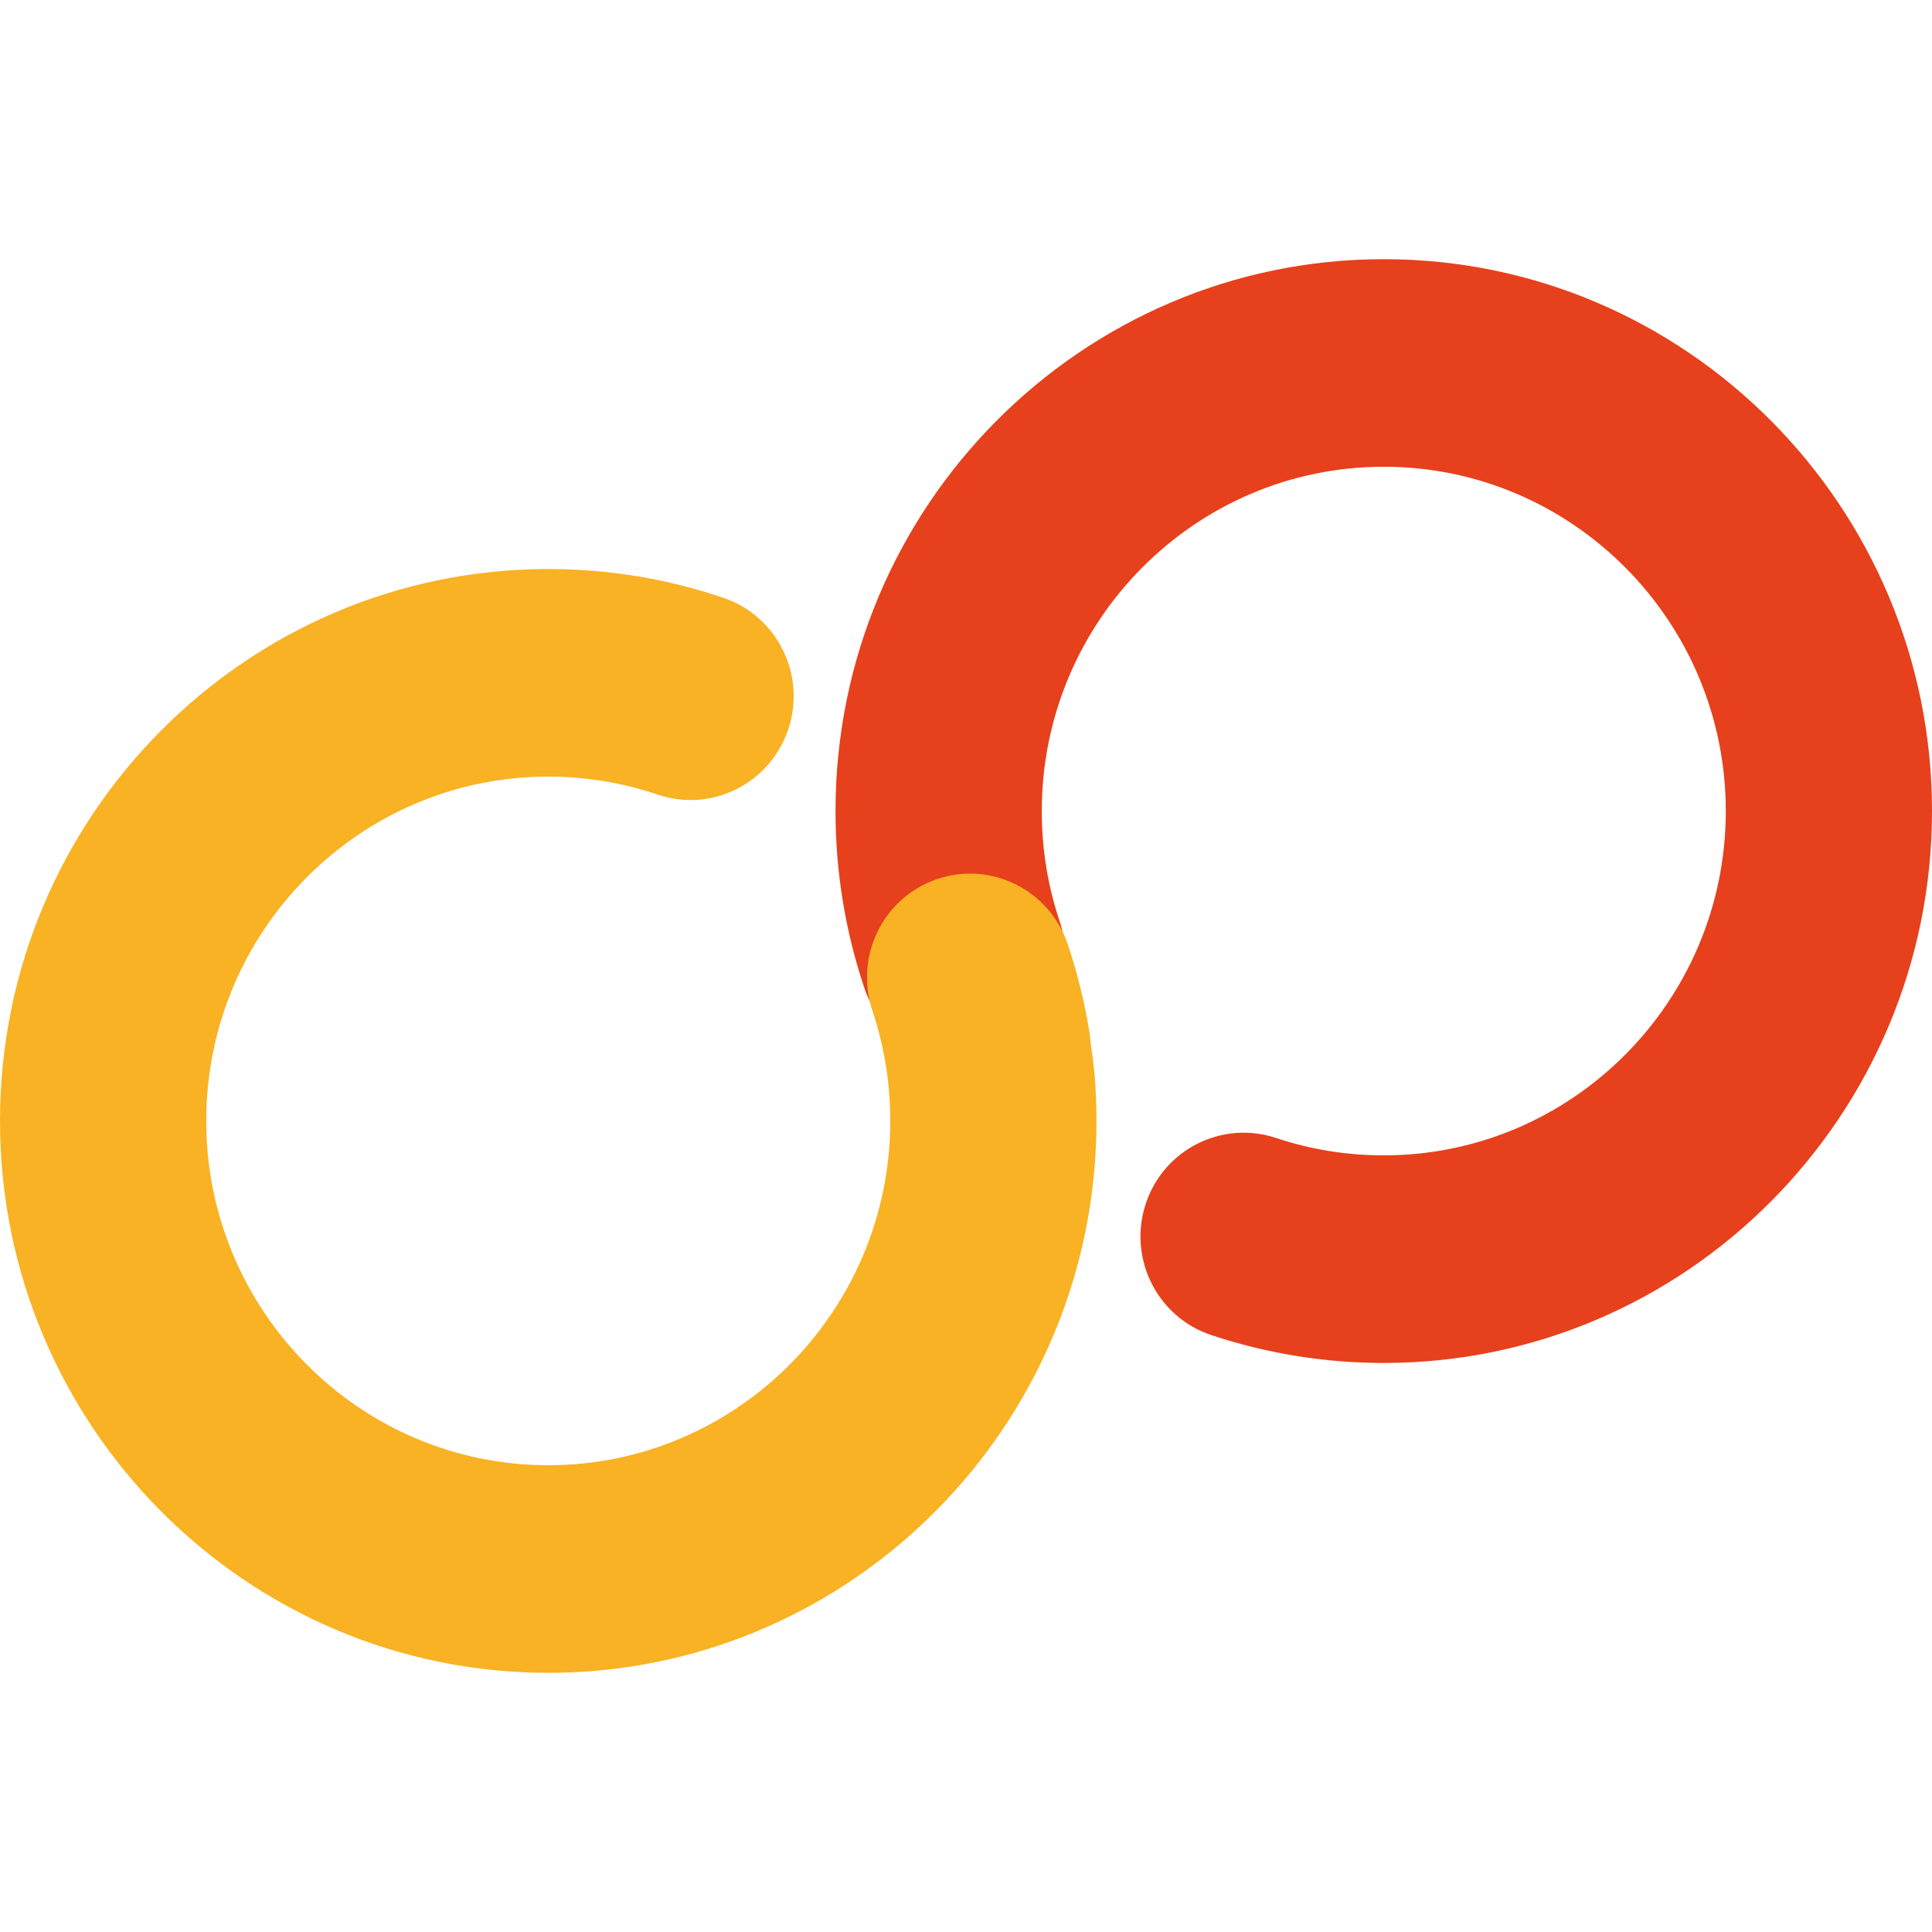 <svg width="82" height="82" viewBox="0 0 82 60" fill="none" xmlns="http://www.w3.org/2000/svg" class="mb-6 md:mb-10  svg-img-logo-notext-svg-v-30eec20e1b0952475cede0525ffc25e27ab2e03b57d6c89c494c19a37f2fbf596643" src="/img/logo-noText.svg" title="FjernvarmeFyn">
<path d="M58.732 46.848C56.228 46.848 53.764 46.449 51.406 45.663C49.111 44.897 47.867 42.405 48.628 40.095C49.388 37.786 51.864 36.535 54.159 37.299C55.627 37.789 57.165 38.037 58.732 38.037C66.736 38.037 73.248 31.481 73.248 23.424C73.248 15.367 66.736 8.81 58.732 8.81C50.727 8.81 44.216 15.367 44.216 23.424C44.216 25.029 44.471 26.603 44.975 28.104C45.748 30.409 44.519 32.909 42.229 33.688C39.944 34.467 37.456 33.23 36.683 30.925C35.873 28.513 35.462 25.99 35.462 23.424C35.462 10.508 45.901 1.14441e-05 58.732 1.14441e-05C71.563 1.14441e-05 82 10.508 82 23.424C82 36.34 71.563 46.848 58.732 46.848Z" fill="#E7401C"></path>
<path d="M46.461 34.661C46.428 34.245 46.366 33.834 46.311 33.421C46.282 33.204 46.267 32.985 46.232 32.769C46.028 31.516 45.723 30.282 45.318 29.075C44.544 26.77 42.058 25.531 39.771 26.312C37.807 26.98 36.627 28.915 36.819 30.907C36.823 30.946 36.823 30.986 36.828 31.025C36.833 31.065 36.843 31.105 36.849 31.145C36.887 31.395 36.942 31.646 37.026 31.894C37.53 33.398 37.786 34.973 37.786 36.575C37.786 44.633 31.274 51.189 23.269 51.189C15.264 51.189 8.753 44.633 8.753 36.575C8.753 28.518 15.264 21.962 23.269 21.962C24.859 21.962 26.421 22.219 27.91 22.724C30.2 23.502 32.683 22.262 33.456 19.956C34.228 17.651 32.996 15.152 30.706 14.375C28.313 13.562 25.811 13.151 23.269 13.151C10.438 13.151 0 23.66 0 36.575C0 49.487 10.431 59.992 23.256 59.999C23.26 59.999 23.264 60 23.269 60C35.699 60 45.883 50.138 46.508 37.779C46.528 37.38 46.538 36.979 46.538 36.575C46.538 35.934 46.512 35.296 46.461 34.661Z" fill="#F9B223"></path>
</svg>